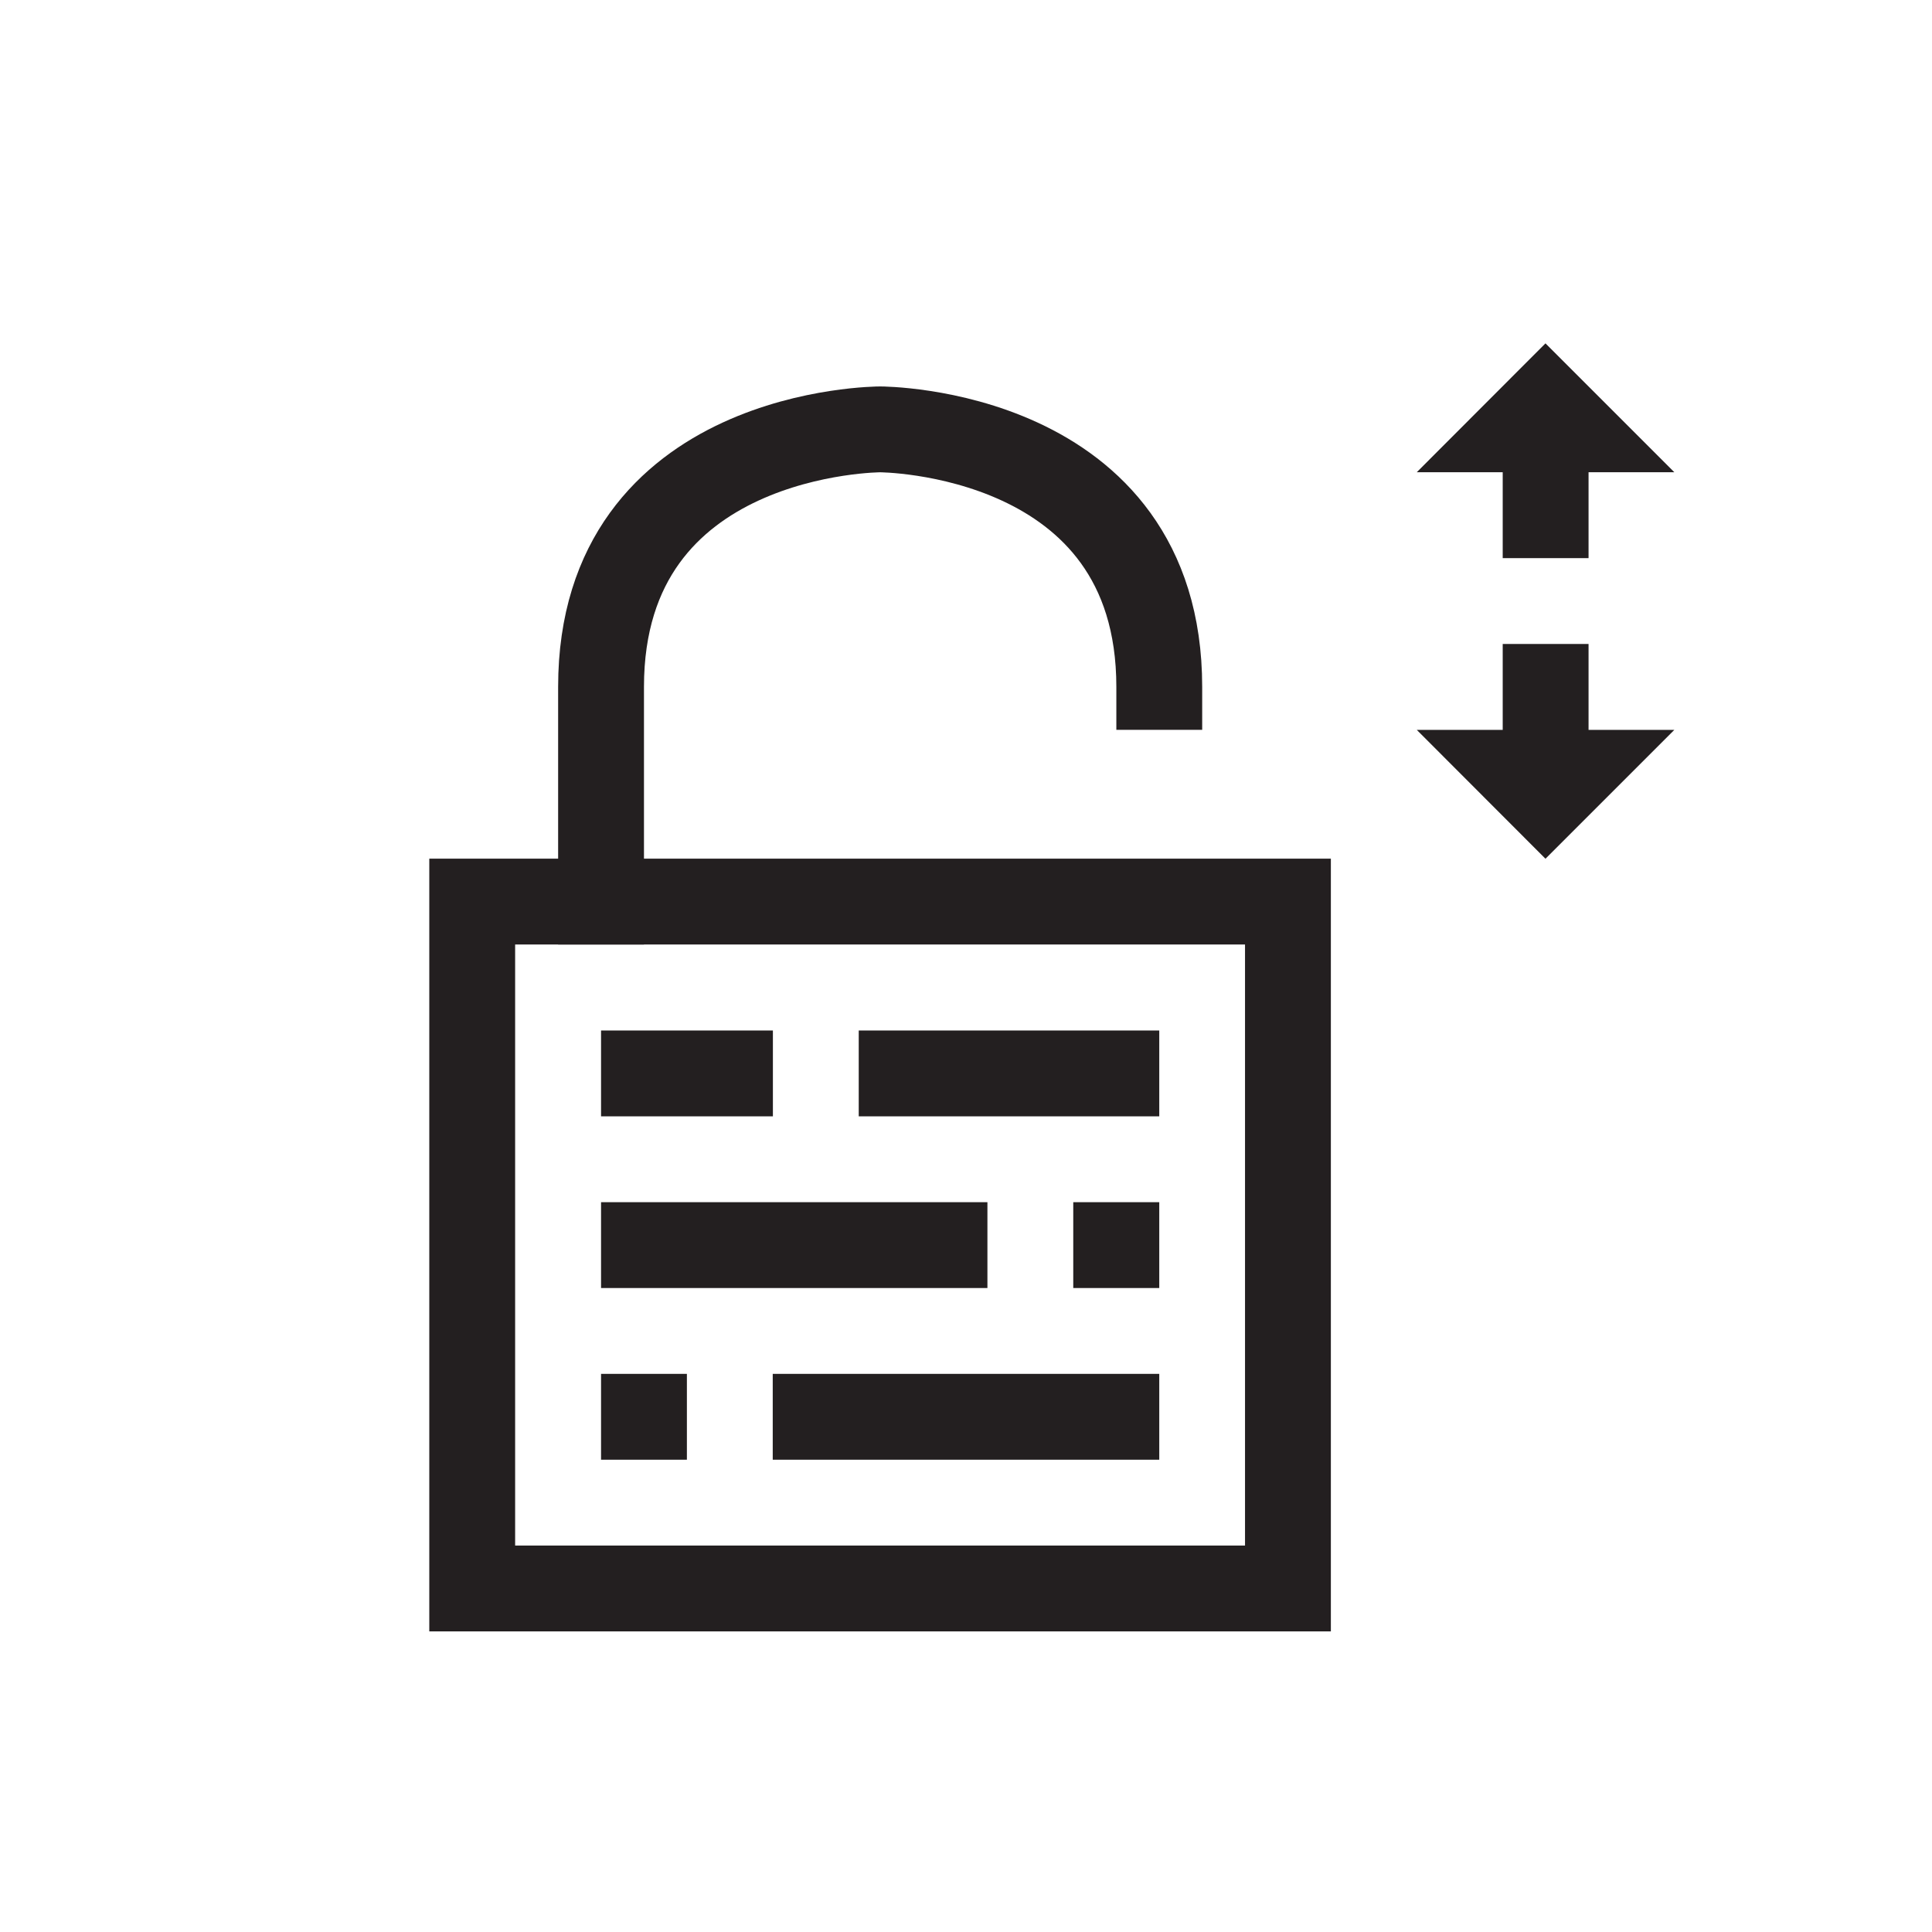 <?xml version="1.0" encoding="UTF-8"?>
<!-- Created with Inkscape (http://www.inkscape.org/) -->
<svg width="45" height="45" version="1.1" viewBox="0 0 11.906 11.906" xml:space="preserve" xmlns="http://www.w3.org/2000/svg"><g fill="none" stroke="#231F20" stroke-linecap="square" stroke-width=".529"><rect x="2.91" y="5.556" width="5.027" height="4.233"/><path d="m3.704 5.556v-1.323c1e-7 -1.587 1.72-1.587 1.72-1.587s1.72-1e-7 1.72 1.587"/><path d="m9.525 4.63-1e-7 -0.397"/><path d="m9.525 3.175 1e-7 -0.397"/></g><path d="m8.731 4.498h1.587l-0.794 0.794z" fill="#231F20"/><path d="m8.731 2.91h1.587l-0.794-0.794z" fill="#231F20"/><g fill="none" stroke="#231F20" stroke-width=".529"><path d="m3.704 6.615h3.44" stroke-dasharray="2.117, 0.529" stroke-dashoffset="1.058"/><path d="m3.704 7.673h3.44" stroke-dasharray="3.175, 0.529" stroke-dashoffset=".794"/><path d="m3.704 8.731h3.44" stroke-dasharray="3.175, 0.529" stroke-dashoffset="2.646"/></g></svg>
